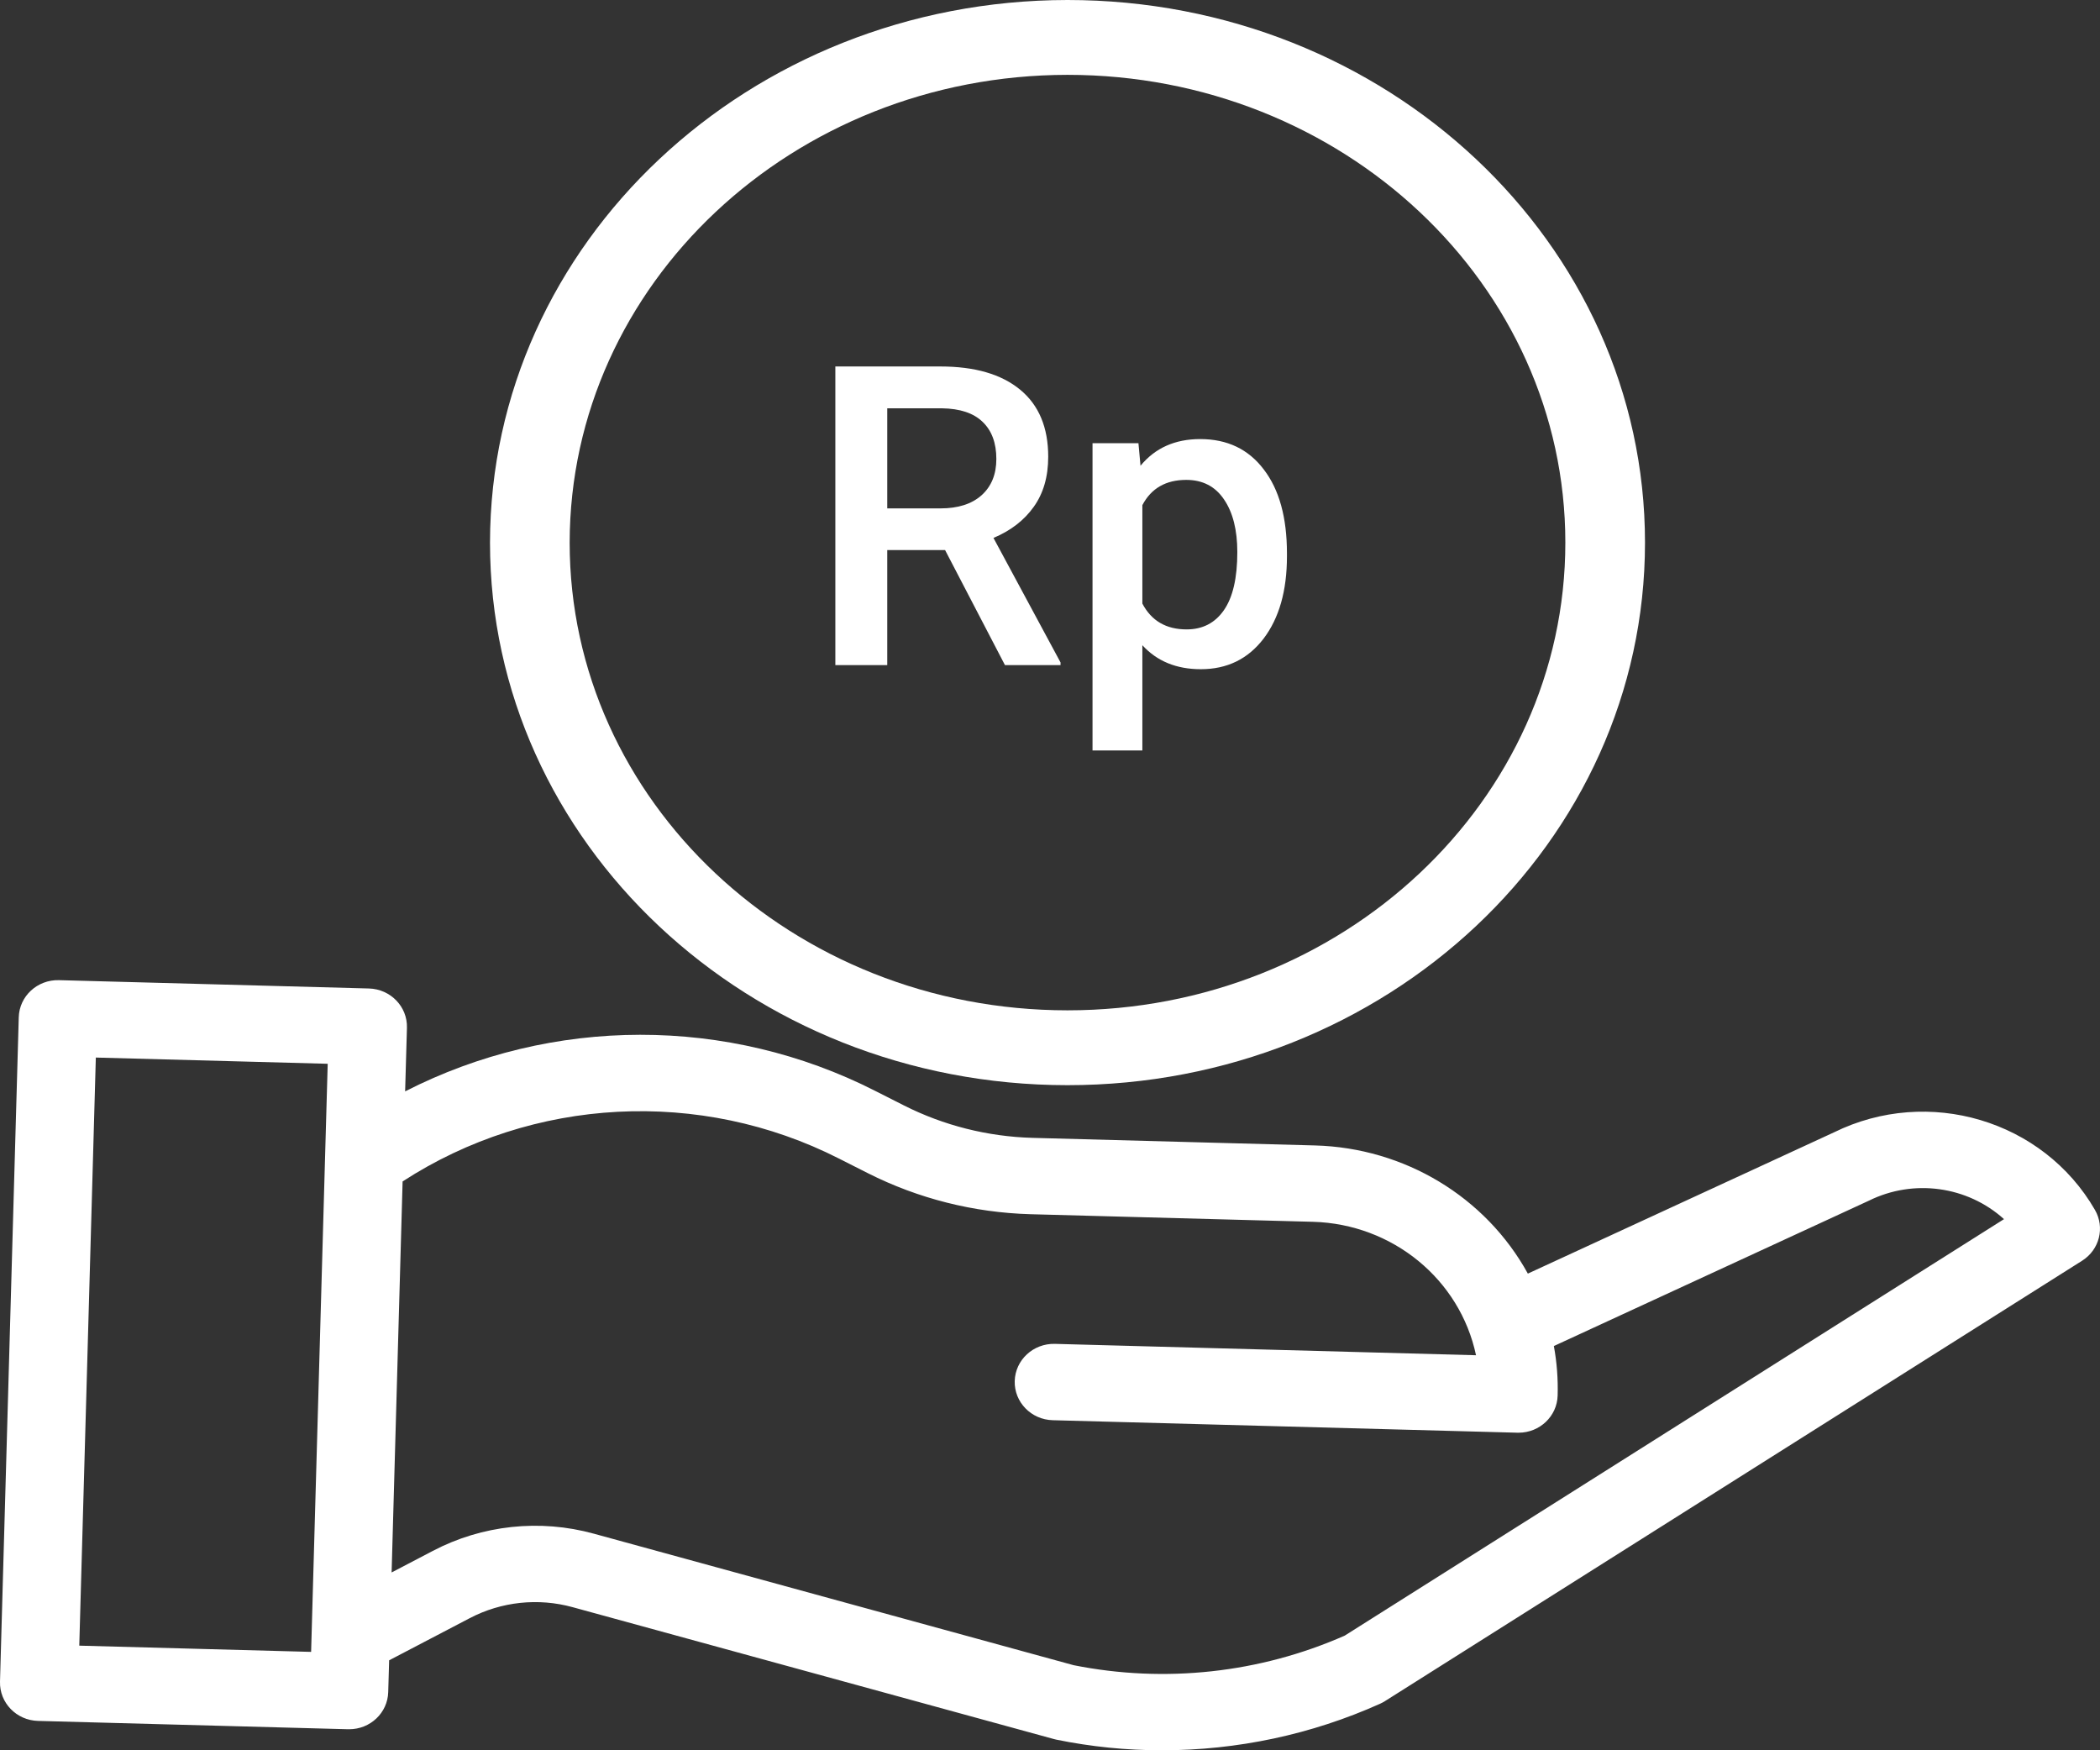 <svg width="60" height="50" viewBox="0 0 60 50" fill="none" xmlns="http://www.w3.org/2000/svg">
<rect x="0" y="0" width="60" height="50" fill="#333333" stroke="none"/>
<path d="M14 15.5C14 24.061 21.387 31 30.5 31C39.613 31 47 24.061 47 15.5C47 6.939 39.613 0 30.5 0C21.392 0.009 14.011 6.944 14 15.5ZM30.5 2.138C38.356 2.138 44.724 8.12 44.724 15.5C44.724 22.88 38.356 28.862 30.5 28.862C22.644 28.862 16.276 22.88 16.276 15.5C16.285 8.124 22.648 2.146 30.5 2.138Z" fill="white"/>
<path d="M52.403 32.346L43.653 36.383C42.445 34.188 40.127 32.792 37.577 32.722L29.498 32.505C28.219 32.469 26.964 32.153 25.827 31.579L25.005 31.163C20.796 29.021 15.78 29.027 11.575 31.177L11.627 29.359C11.644 28.757 11.158 28.255 10.541 28.238L1.683 28C1.066 27.984 0.552 28.458 0.536 29.061L0 48.041C-0.016 48.643 0.47 49.145 1.086 49.161L9.945 49.399H9.975C10.581 49.399 11.076 48.929 11.092 48.338L11.118 47.43L13.419 46.227C14.322 45.753 15.378 45.64 16.365 45.913L30.107 49.678C30.131 49.685 30.155 49.691 30.18 49.696C31.173 49.899 32.185 50.001 33.2 50C35.349 50.001 37.473 49.549 39.426 48.673C39.474 48.652 39.52 48.627 39.565 48.599L59.489 36.015C59.986 35.701 60.146 35.065 59.855 34.562C58.376 32 55.095 31.023 52.403 32.346ZM2.265 47.011L2.738 30.211L9.363 30.389L8.889 47.189L2.265 47.011ZM38.42 46.725C35.993 47.795 33.283 48.09 30.674 47.569L16.969 43.813C15.427 43.388 13.776 43.564 12.365 44.305L11.189 44.92L11.503 33.75C15.23 31.33 20.009 31.081 23.978 33.1L24.8 33.516C26.237 34.241 27.821 34.64 29.437 34.686L37.516 34.903C39.785 34.967 41.712 36.544 42.172 38.715L30.139 38.39C29.522 38.374 29.009 38.849 28.992 39.451C28.975 40.053 29.461 40.555 30.078 40.571L43.357 40.928H43.388C43.993 40.928 44.488 40.457 44.504 39.867C44.518 39.393 44.482 38.919 44.396 38.452L53.372 34.311C53.38 34.308 53.389 34.303 53.398 34.299C54.671 33.67 56.21 33.881 57.257 34.827L38.42 46.725Z" fill="white"/>
<path d="M27.002 15.713H25.35V19H23.867V10.469H26.867C27.852 10.469 28.611 10.69 29.146 11.131C29.682 11.572 29.949 12.211 29.949 13.047C29.949 13.617 29.811 14.096 29.533 14.482C29.26 14.865 28.877 15.16 28.385 15.367L30.301 18.924V19H28.713L27.002 15.713ZM25.35 14.523H26.873C27.373 14.523 27.764 14.398 28.045 14.148C28.326 13.895 28.467 13.549 28.467 13.111C28.467 12.654 28.336 12.301 28.074 12.051C27.816 11.801 27.43 11.672 26.914 11.664H25.35V14.523ZM36.77 15.895C36.77 16.875 36.547 17.658 36.102 18.244C35.656 18.826 35.059 19.117 34.309 19.117C33.613 19.117 33.057 18.889 32.639 18.432V21.438H31.215V12.66H32.527L32.586 13.305C33.004 12.797 33.572 12.543 34.291 12.543C35.065 12.543 35.67 12.832 36.107 13.41C36.549 13.984 36.77 14.783 36.77 15.807V15.895ZM35.352 15.771C35.352 15.139 35.225 14.637 34.971 14.266C34.721 13.895 34.361 13.709 33.893 13.709C33.31 13.709 32.893 13.949 32.639 14.43V17.242C32.897 17.734 33.318 17.98 33.904 17.98C34.357 17.98 34.711 17.799 34.965 17.436C35.223 17.068 35.352 16.514 35.352 15.771Z" fill="white"/>
</svg>
